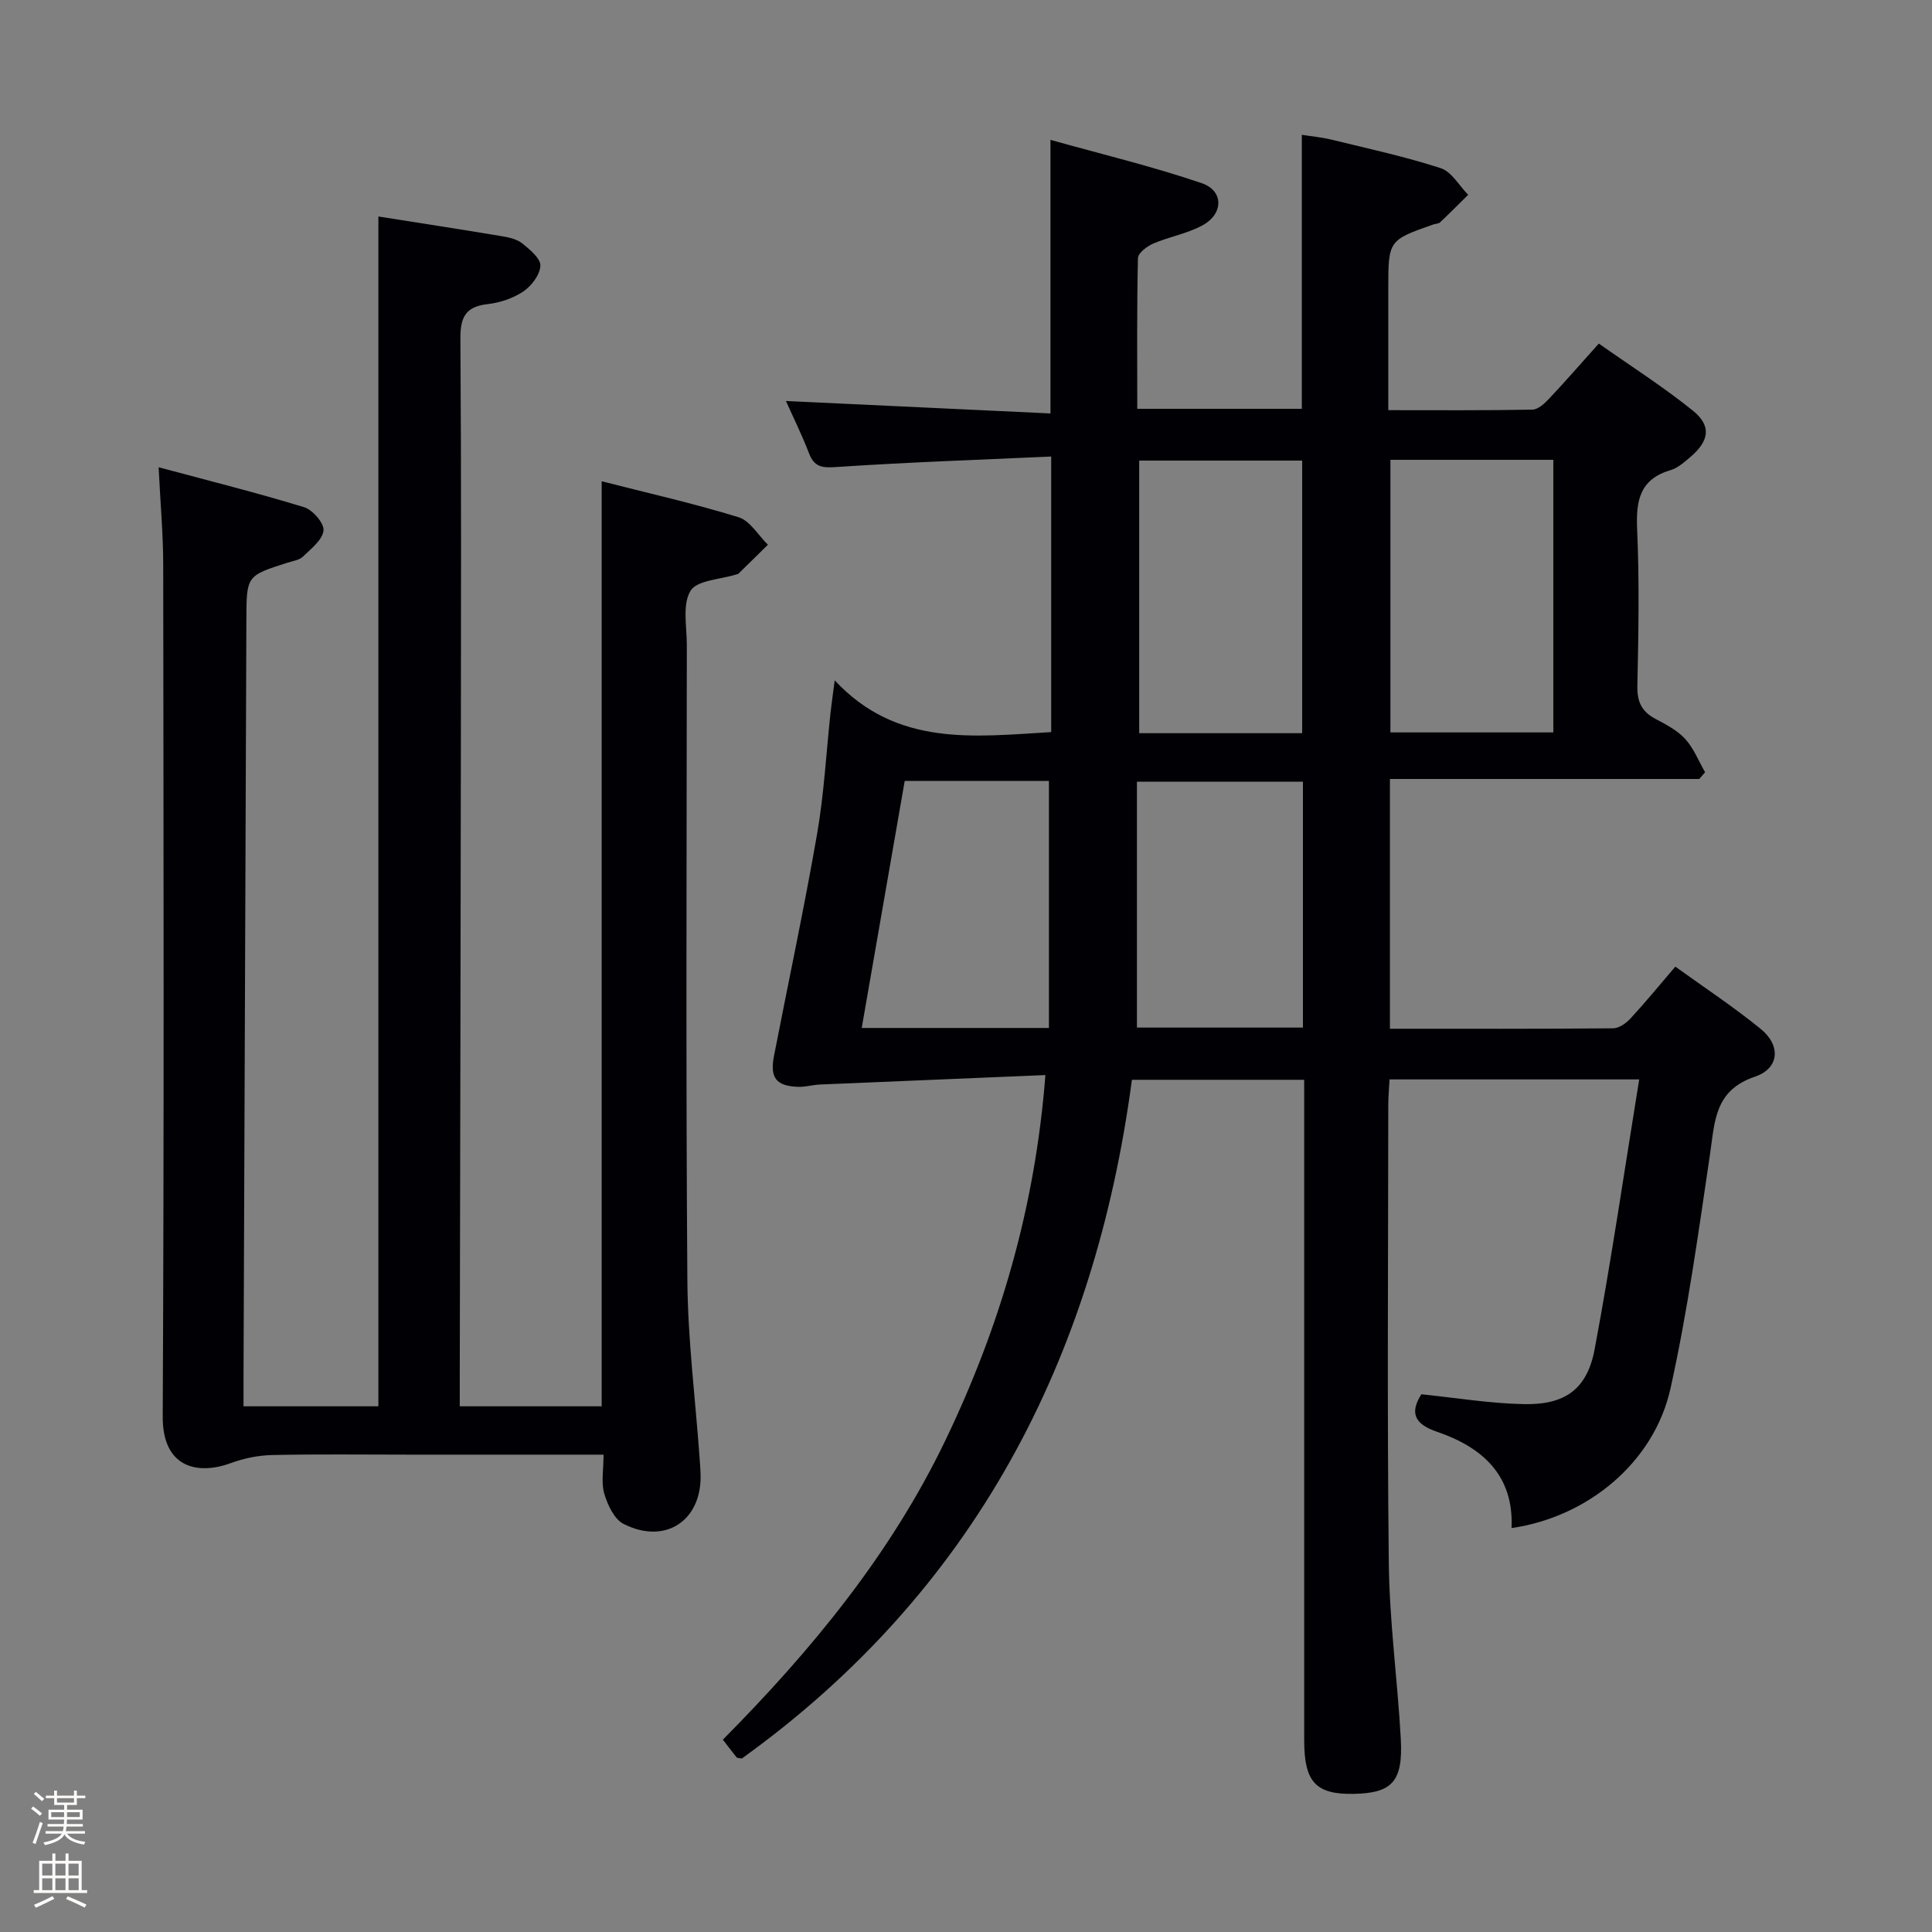 <svg enable-background="new 0 0 400 400" viewBox="0 0 400 400" xmlns="http://www.w3.org/2000/svg"><rect x="0" y="0" width="400" height="400" fill="#808080" stroke="none"/><path d="m6.44 374.46.42-.45c.65.47 1.27.95 1.85 1.44l-.45.49c-.65-.56-1.25-1.06-1.82-1.48m.93 7.33-.63-.26c.55-1.36 1.05-2.8 1.52-4.33.19.1.38.19.59.27-.46 1.29-.95 2.73-1.48 4.32m-.38-10.38.44-.42c.43.34 1.01.82 1.74 1.44l-.49.49c-.53-.51-1.09-1.01-1.69-1.51m2.5.35h1.72v-1.04h.59v1.04h3.52v-1.04h.59v1.04h1.75v.53h-1.75v1.42h-2.03v.97h3.22v2.03h-3.24c0 .35-.01.66-.03.93h3.32v.53h-3.37c-.03.27-.08.58-.15.94h3.96v.53h-3.71c.67.92 1.93 1.48 3.79 1.68-.13.24-.23.44-.29.59-2.13-.38-3.48-1.08-4.04-2.12-.43.97-1.77 1.72-4.03 2.23-.09-.19-.2-.37-.33-.55 2.1-.42 3.37-1.03 3.81-1.83h-3.36v-.53h3.58c.08-.29.13-.61.16-.94h-3.33v-.53h3.39c.02-.27.04-.58.04-.93h-3.23v-2.03h3.25v-.97h-2.07v-1.42h-1.73zm1.12 3.44v1h2.65c.01-.3.02-.44.01-.4v-.25-.35zm1.19-2h3.52v-.91h-3.52zm4.71 2h-2.63v.59c0 .15-.01.28-.01.4h2.64z" fill="#fcfbfa"/><path d="m13.56 383.74h.63v1.52h2.72v6.07h1.13v.6h-11.06v-.6h1.13v-6.07h2.73v-1.52h.63v1.52h2.1v-1.52zm-2.69 8.83.38.56c-1.24.63-2.53 1.25-3.85 1.85-.1-.21-.21-.42-.34-.63 1.36-.55 2.63-1.15 3.81-1.78m-2.13-4.27h2.1v-2.45h-2.1zm0 3.04h2.1v-2.46h-2.1zm2.72-3.04h2.1v-2.45h-2.1zm0 3.04h2.1v-2.46h-2.1zm6.07 3.6c-1.41-.71-2.7-1.3-3.86-1.78l.35-.56c1.45.62 2.75 1.19 3.88 1.72zm-1.25-9.09h-2.1v2.45h2.1zm-2.09 5.49h2.1v-2.46h-2.1z" fill="#fcfbfa"/><g fill="#010105"><path d="m339.38 223.48c-17.96 0-34.55 0-51.69 0-.09 1.75-.26 3.52-.26 5.3-.02 31.66-.25 63.33.11 94.99.14 12.1 1.82 24.17 2.48 36.28.48 8.8-1.81 11.2-9.73 11.35-7.86.15-10.27-2.44-10.27-11.05 0-43.49 0-86.99 0-130.48 0-1.98 0-3.97 0-6.31-12.04 0-23.78 0-35.67 0-7.73 58.05-32.82 106.04-80.77 140.53-.74-.15-.97-.13-1.05-.22-.83-1.03-1.63-2.08-2.87-3.69 18.31-18.47 34.76-38.39 46.12-62.07 11.31-23.56 18.54-48.18 20.66-75.53-15.91.66-31.3 1.3-46.69 1.96-1.48.06-2.96.52-4.43.48-4.59-.13-5.96-1.85-5.08-6.37 2.98-15.31 6.25-30.57 8.92-45.93 1.45-8.32 1.89-16.82 2.8-25.23.23-2.07.54-4.14.86-6.63 12.82 13.78 28.78 11.67 44.82 10.71 0-18.59 0-37.28 0-57.05-14.95.68-29.7 1.18-44.42 2.17-2.97.2-4.6.07-5.73-2.86-1.47-3.82-3.3-7.51-4.77-10.81 18.32.86 36.49 1.72 54.77 2.58 0-19.13 0-37.18 0-56.64 10.55 2.95 21.09 5.48 31.3 8.96 4.59 1.56 4.55 6.33.2 8.72-3.15 1.73-6.89 2.36-10.23 3.79-1.29.56-3.14 1.96-3.16 3.01-.24 10.29-.14 20.59-.14 31.2h34.07c0-18.61 0-37.32 0-56.73 1.86.3 4.05.49 6.17 1.01 7.56 1.84 15.19 3.5 22.57 5.89 2.26.73 3.82 3.62 5.7 5.52-1.93 1.9-3.83 3.83-5.8 5.69-.32.31-.94.29-1.41.45-9.33 3.28-9.33 3.28-9.33 13.48v24.97c10.29 0 20.06.08 29.83-.11 1.21-.02 2.58-1.33 3.54-2.35 3.3-3.5 6.46-7.14 10.22-11.33 6.59 4.65 13.3 8.92 19.46 13.88 3.9 3.14 3.42 6.25-.47 9.58-1.26 1.07-2.61 2.29-4.13 2.74-6.36 1.88-7.19 6.27-6.93 12.2.48 10.81.28 21.66.05 32.49-.07 3.27.89 5.3 3.72 6.8 2.2 1.17 4.55 2.38 6.18 4.17 1.77 1.94 2.78 4.57 4.12 6.9-.4.46-.8.93-1.21 1.39-21.23 0-42.47 0-64.04 0v51.71c15.6 0 30.91.05 46.22-.09 1.23-.01 2.71-1.08 3.62-2.07 3.04-3.29 5.88-6.77 9.25-10.7 6 4.34 12.1 8.34 17.72 12.94 4.16 3.4 3.83 8.13-1.25 9.85-8.38 2.84-8.28 9.24-9.28 15.98-2.4 16.24-4.64 32.55-8.19 48.56-3.39 15.28-17.08 26.62-32.91 28.91.5-10.94-6.07-16.74-15.44-19.94-4.71-1.61-5.65-3.93-3.23-7.76 7.13.73 14.17 1.9 21.23 2.04 8.51.17 13.08-3.07 14.64-11.35 3.45-18.39 6.14-36.91 9.23-55.88zm-69.78-71.68c0-19.14 0-37.82 0-56.44-11.48 0-22.56 0-33.74 0v56.44zm18.27-56.6v56.44h33.73c0-18.98 0-37.66 0-56.44-11.37 0-22.33 0-33.73 0zm-100.56 66.49c-2.98 17.1-5.92 33.98-8.9 51.14h38.76c0-17.02 0-33.97 0-51.14-9.7 0-19.61 0-29.86 0zm82.45.16c-11.59 0-22.79 0-34.37 0v50.9h34.37c0-17.01 0-33.77 0-50.9z"/><path d="m124.96 301.17c-13.82 0-26.96 0-40.1 0-9.5 0-19-.13-28.5.08-2.89.06-5.89.68-8.6 1.68-6.81 2.5-14.12.98-14.07-9.62.29-58.83.17-117.66.1-176.49-.01-6.28-.58-12.55-.95-20.08 10.5 2.82 20.39 5.29 30.12 8.27 1.77.54 4.18 3.32 4.02 4.82-.21 1.95-2.58 3.78-4.26 5.41-.76.74-2.1.91-3.2 1.26-8.5 2.71-8.48 2.7-8.51 11.87-.19 52.15-.39 104.29-.59 156.44-.01 1.98 0 3.95 0 6.35h27.92c0-82.18 0-164.07 0-246.34 8.66 1.37 17.17 2.68 25.66 4.1 1.45.24 3.09.63 4.18 1.51 1.55 1.26 3.76 3.09 3.7 4.59-.08 1.86-1.83 4.17-3.51 5.31-2.13 1.43-4.86 2.35-7.44 2.64-4.72.53-5.65 2.91-5.61 7.32.2 28 .13 55.99.1 83.99-.05 43.49-.15 86.99-.23 130.48v6.4h29.38c0-63.74 0-127.31 0-191.52 9.54 2.44 19.05 4.58 28.33 7.44 2.39.74 4.08 3.74 6.09 5.7-2.03 2-4.06 4.01-6.11 6-.11.1-.31.11-.47.16-3.28 1.05-8.1 1.16-9.45 3.39-1.72 2.84-.76 7.38-.76 11.18-.03 43.83-.21 87.66.11 131.49.09 12.27 1.65 24.53 2.53 36.79.08 1.16.18 2.32.21 3.49.26 9.56-7.31 14.61-15.95 10.23-1.93-.98-3.3-3.94-3.99-6.26-.68-2.29-.15-4.92-.15-8.08z"/></g></svg>